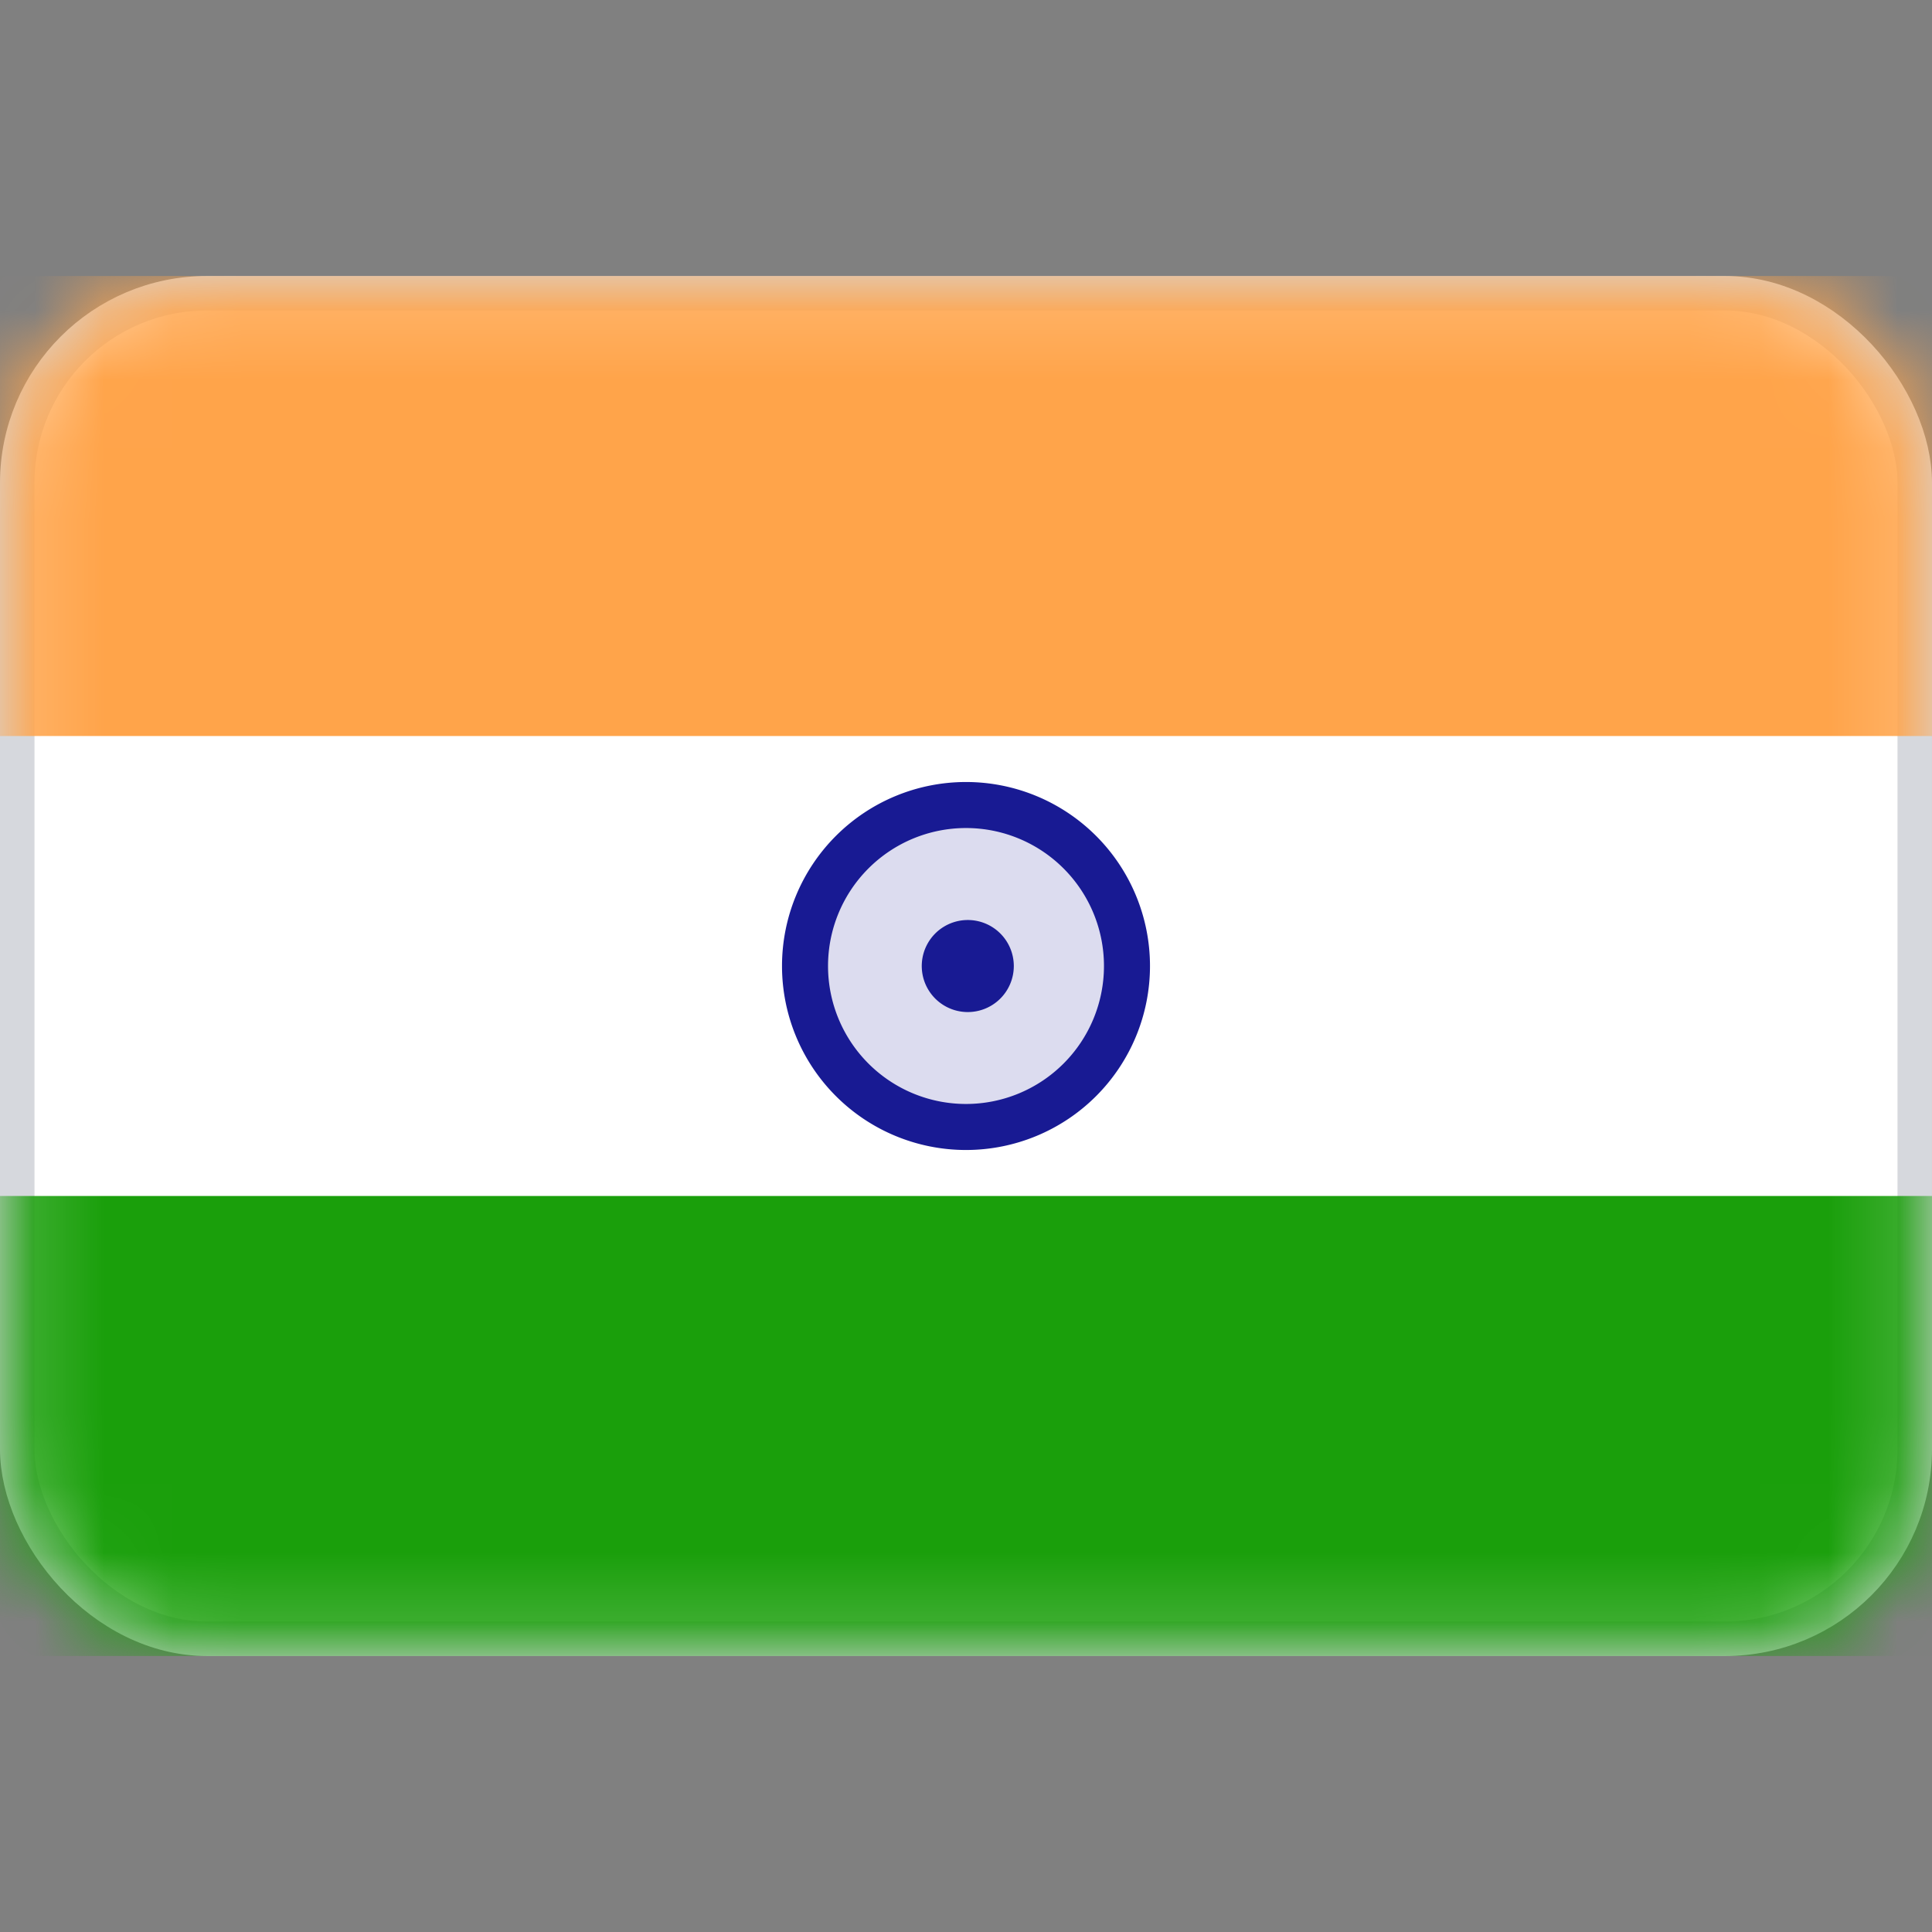 <svg xmlns="http://www.w3.org/2000/svg" fill="none" viewBox="0 0 28 28" focusable="false"><rect x="0" y="0" width="28" height="28" fill="#808080" stroke="none"/><rect width="27.5" height="19.5" x=".25" y="4.25" fill="#fff" stroke="#d6d8dd" stroke-width=".5" rx="2.75"/><mask id="India_svg__a" width="28" height="20" x="0" y="4" maskUnits="userSpaceOnUse" style="mask-type:luminance"><rect width="27.5" height="19.5" x=".25" y="4.25" fill="#fff" stroke="#fff" stroke-width=".5" rx="2.75"/></mask><g mask="url(#India_svg__a)"><path fill="#ffa44a" fill-rule="evenodd" d="M0 10.667h28V4H0z" clip-rule="evenodd"/><path fill="#1a9f0b" fill-rule="evenodd" d="M0 24h28v-6.667H0z" clip-rule="evenodd"/><path fill="#181a93" fill-opacity=".15" stroke="#181a93" stroke-width=".667" d="M14 16.333a2.333 2.333 0 1 0 0-4.666 2.333 2.333 0 0 0 0 4.666Z"/><path fill="#181a93" fill-rule="evenodd" d="M14 14.667a.667.667 0 1 0 0-1.333.667.667 0 0 0 0 1.333" clip-rule="evenodd"/></g></svg>